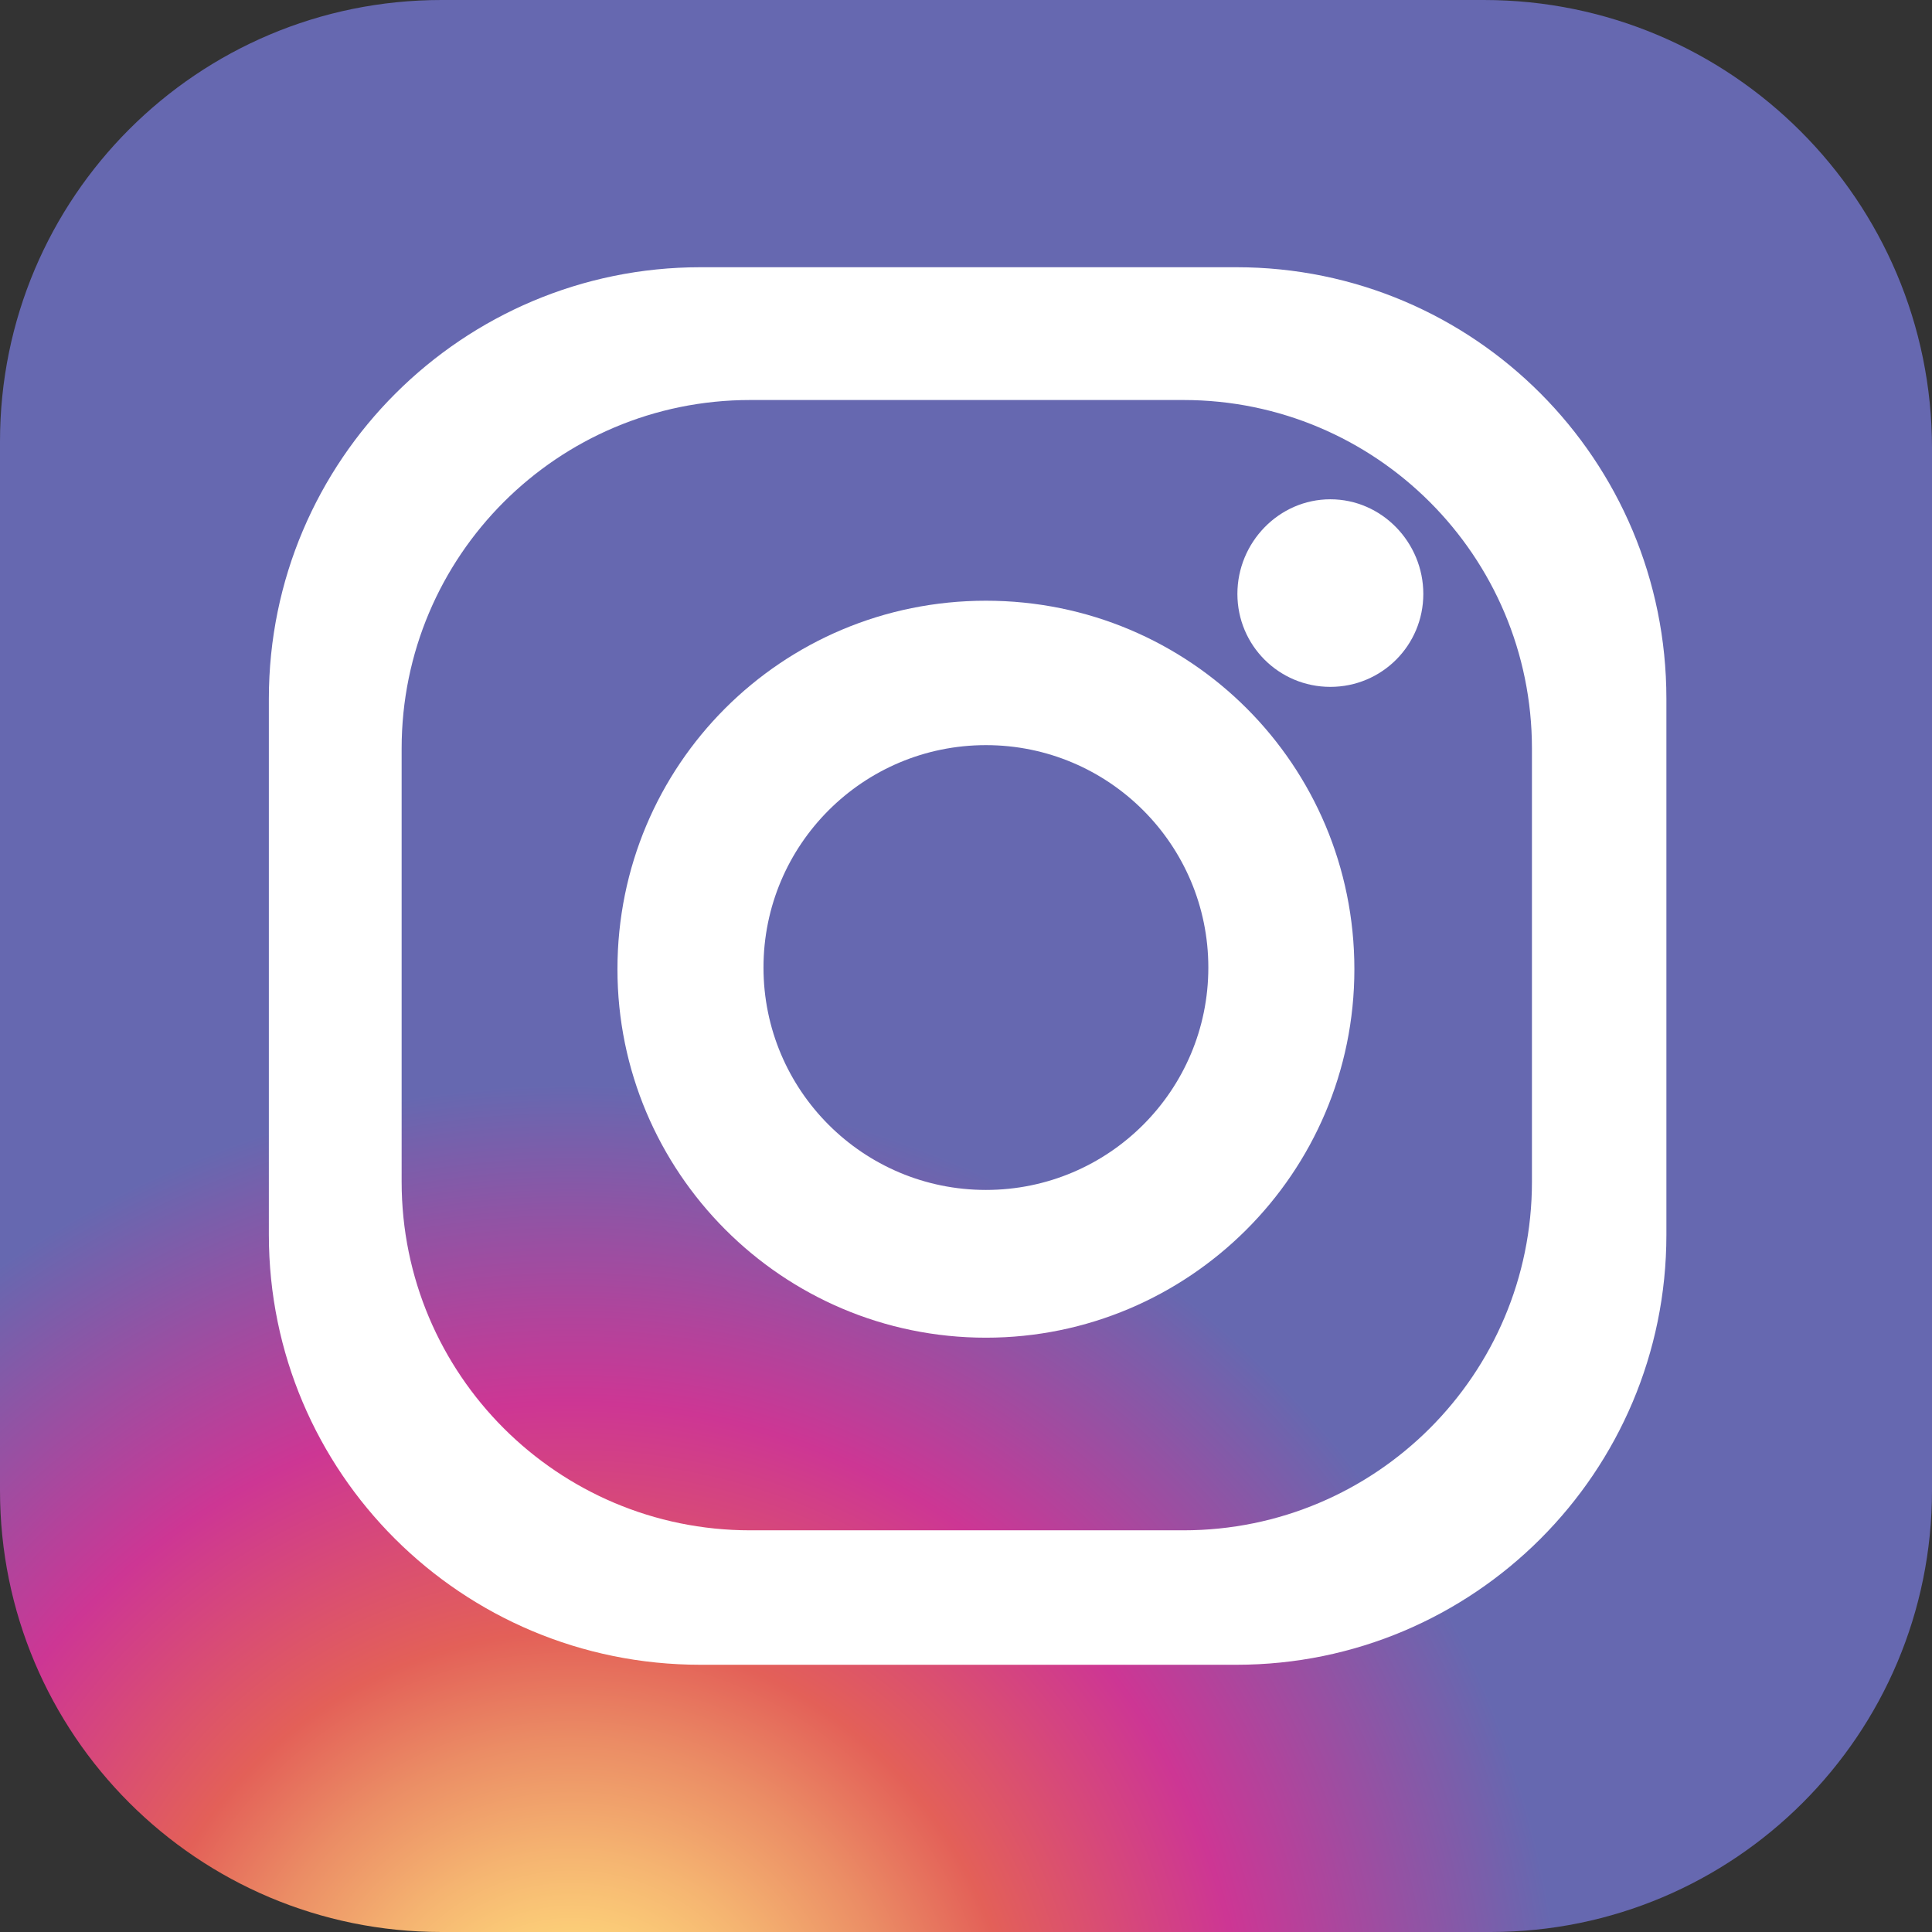 <svg width="44" height="44" viewBox="0 0 44 44" fill="none" xmlns="http://www.w3.org/2000/svg">
<rect x="0" y="0" width="44" height="44" fill="#333333" stroke="none"/>
<path d="M44 33.945C44 39.502 39.502 44 33.945 44H10.055C4.498 44 0 39.502 0 33.945V10.055C0 4.498 4.498 0 10.055 0H33.794C39.426 0 44 4.574 44 10.206V33.945Z" fill="url(#paint0_radial_140_444)"/>
<path d="M28.16 6.086H15.951C10.545 6.086 6.123 10.471 6.123 15.914V28.123C6.123 33.529 10.508 37.914 15.951 37.914H28.16C33.566 37.914 37.951 33.529 37.951 28.123V15.914C37.951 10.471 33.566 6.086 28.16 6.086ZM34.889 26.914C34.889 31.299 31.336 34.852 26.951 34.852H17.085C12.7 34.852 9.147 31.299 9.147 26.914V17.048C9.147 12.663 12.7 9.11 17.085 9.11H26.951C31.336 9.11 34.889 12.663 34.889 17.048V26.914Z" fill="white"/>
<path d="M22.454 13.681C17.804 13.681 14.062 17.423 14.062 22.073C14.062 26.685 17.804 30.465 22.454 30.465C27.065 30.465 30.845 26.722 30.845 22.073C30.845 17.423 27.103 13.681 22.454 13.681ZM22.454 27.1C19.656 27.1 17.388 24.832 17.388 22.035C17.388 19.238 19.656 16.97 22.454 16.97C25.251 16.97 27.519 19.238 27.519 22.035C27.519 24.832 25.251 27.1 22.454 27.1Z" fill="white"/>
<path d="M32.415 13.526C32.415 14.698 31.47 15.643 30.298 15.643C29.126 15.643 28.181 14.698 28.181 13.526C28.181 12.354 29.126 11.371 30.298 11.371C31.47 11.371 32.415 12.354 32.415 13.526Z" fill="white"/>
<defs>
<radialGradient id="paint0_radial_140_444" cx="0" cy="0" r="1" gradientUnits="userSpaceOnUse" gradientTransform="translate(12.976 47.432) scale(22.723)">
<stop offset="0.097" stop-color="#FFD87A"/>
<stop offset="0.143" stop-color="#FCCE78"/>
<stop offset="0.226" stop-color="#F5B471"/>
<stop offset="0.338" stop-color="#EB8D65"/>
<stop offset="0.449" stop-color="#E36058"/>
<stop offset="0.679" stop-color="#CD3694"/>
<stop offset="1" stop-color="#6668B0"/>
</radialGradient>
</defs>
</svg>

